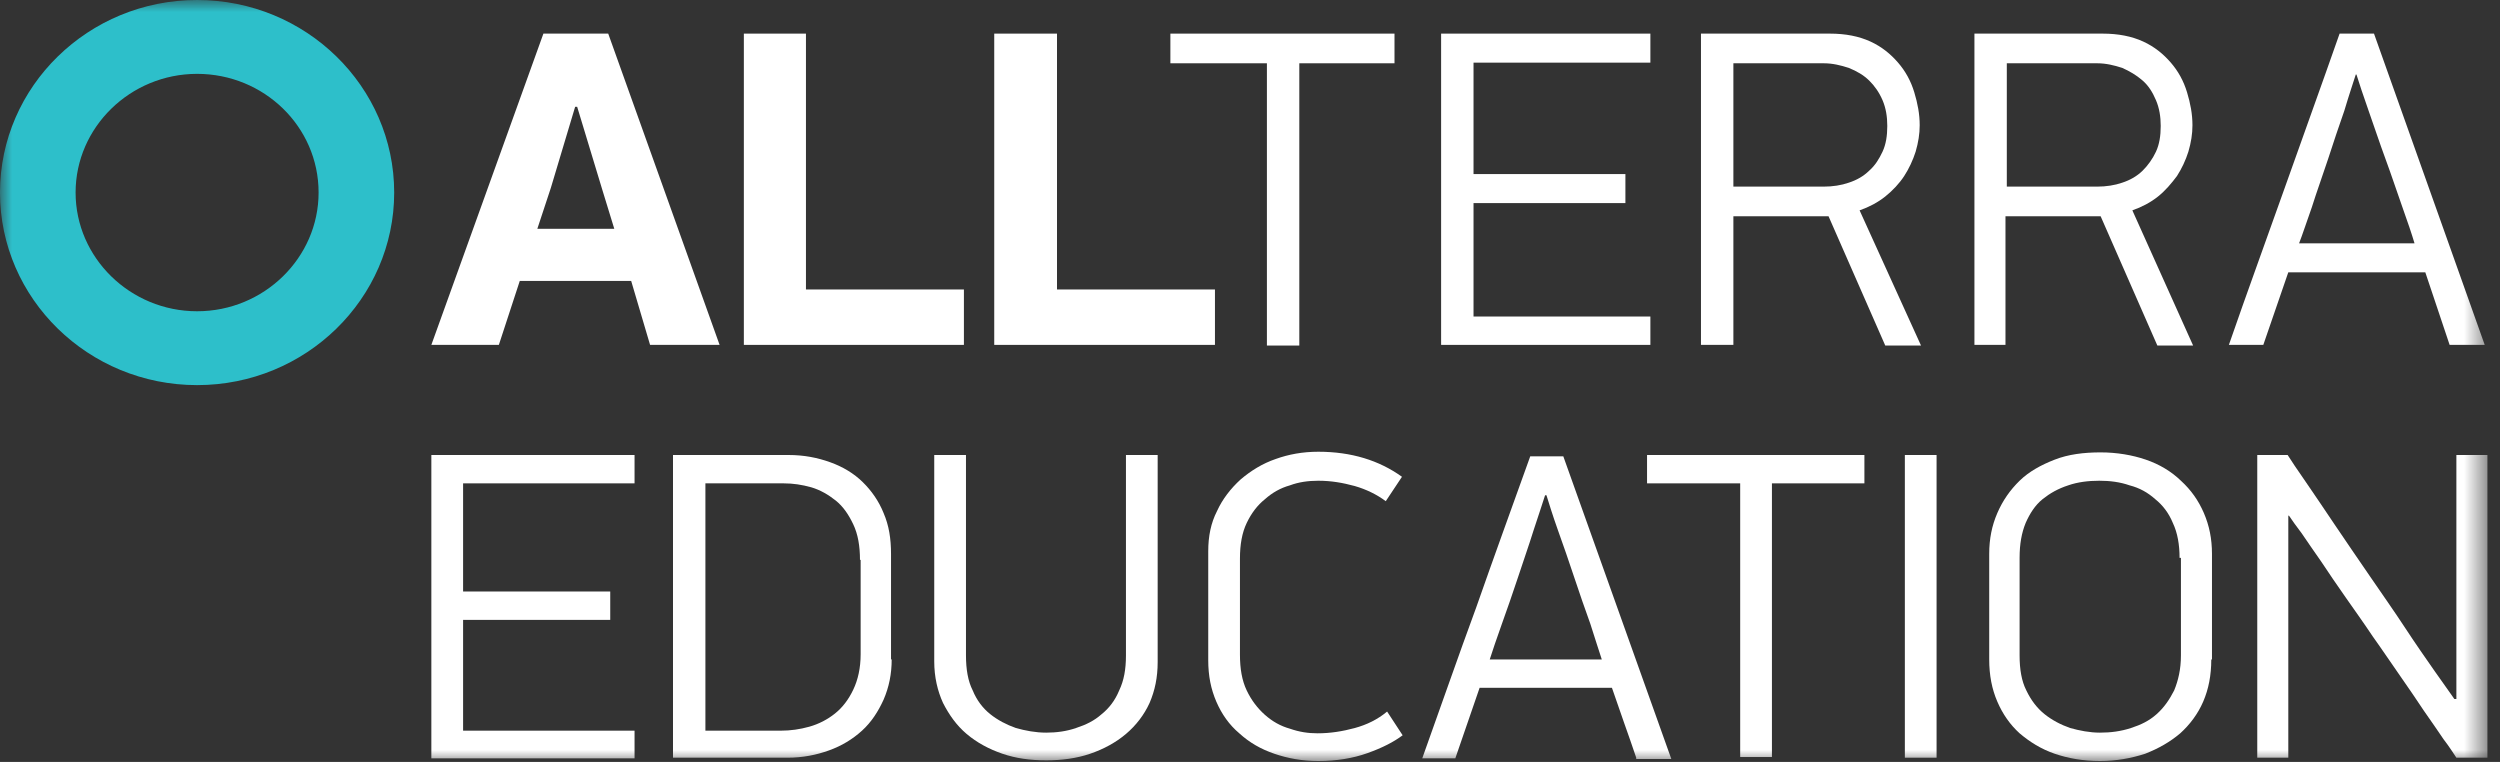 <svg width="105" height="32" viewBox="0 0 105 32" fill="none" xmlns="http://www.w3.org/2000/svg">
<rect x="0" y="0" width="105" height="32" fill="#333333" stroke="none"/>
<mask id="mask0_826_9871" style="mask-type:luminance" maskUnits="userSpaceOnUse" x="0" y="0" width="105" height="32">
<path d="M104.471 0H0V32H104.471V0Z" fill="white"/>
</mask>
<g mask="url(#mask0_826_9871)">
<path d="M8.278 16.175C3.714 16.175 0 12.546 0 8.087C0 3.628 3.714 0 8.278 0C12.843 0 16.556 3.628 16.556 8.087C16.556 12.546 12.843 16.175 8.278 16.175ZM8.278 3.102C5.472 3.102 3.175 5.345 3.175 8.087C3.175 10.829 5.472 13.073 8.278 13.073C11.085 13.073 13.381 10.829 13.381 8.087C13.381 5.318 11.085 3.102 8.278 3.102Z" fill="#2DBFCA"/>
<path d="M26.509 11.798H21.831L20.952 14.485H18.117L22.823 1.412H25.545L30.223 14.485H27.303L26.509 11.798ZM22.568 9.61H25.8L25.29 7.948L24.241 4.486H24.156L23.135 7.893L22.568 9.61Z" fill="white"/>
<path d="M31.242 14.485V1.412H33.85V12.158H40.484V14.485H31.242Z" fill="white"/>
<path d="M41.758 14.485V1.412H44.394V12.158H51.028V14.485H41.758Z" fill="white"/>
<path d="M54.571 2.658V14.513H53.21V2.658H49.156V1.412H58.569V2.658H54.571Z" fill="white"/>
<path d="M60.527 14.485V1.412H69.316V2.631H61.888V7.311H68.267V8.53H61.888V13.294H69.316V14.485H60.527Z" fill="white"/>
<path d="M72.802 14.485H71.441V1.412H76.856C77.509 1.412 78.075 1.523 78.557 1.744C79.039 1.966 79.407 2.271 79.719 2.631C80.031 2.991 80.258 3.406 80.4 3.877C80.542 4.348 80.627 4.791 80.627 5.262C80.627 5.622 80.57 5.982 80.457 6.37C80.343 6.73 80.173 7.09 79.975 7.395C79.777 7.699 79.493 8.004 79.181 8.253C78.869 8.502 78.501 8.696 78.103 8.835L80.683 14.513H79.181L76.799 9.084H72.802V14.485ZM72.802 2.658V7.838H76.601C76.97 7.838 77.338 7.782 77.65 7.672C77.991 7.561 78.274 7.395 78.501 7.173C78.755 6.951 78.925 6.674 79.067 6.37C79.209 6.065 79.266 5.705 79.266 5.29C79.266 4.902 79.209 4.542 79.067 4.209C78.925 3.877 78.727 3.6 78.501 3.379C78.274 3.157 77.991 2.991 77.65 2.852C77.31 2.742 76.97 2.658 76.601 2.658H72.802Z" fill="white"/>
<path d="M84.286 14.485H82.926V1.412H88.312C88.964 1.412 89.531 1.523 90.013 1.744C90.495 1.966 90.863 2.271 91.175 2.631C91.487 2.991 91.714 3.406 91.856 3.877C91.998 4.348 92.083 4.791 92.083 5.262C92.083 5.622 92.026 5.982 91.912 6.37C91.799 6.73 91.629 7.09 91.431 7.395C91.204 7.699 90.949 8.004 90.637 8.253C90.325 8.502 89.957 8.696 89.559 8.835L92.111 14.513H90.609L88.227 9.084H84.23V14.485H84.286ZM84.286 2.658V7.838H88.085C88.454 7.838 88.823 7.782 89.135 7.672C89.475 7.561 89.757 7.395 89.985 7.173C90.211 6.951 90.41 6.674 90.551 6.37C90.693 6.065 90.75 5.705 90.75 5.29C90.75 4.902 90.693 4.542 90.551 4.209C90.41 3.877 90.24 3.6 89.985 3.379C89.729 3.157 89.446 2.991 89.135 2.852C88.794 2.742 88.454 2.658 88.085 2.658H84.286Z" fill="white"/>
<path d="M102.884 14.485C102.714 13.986 102.544 13.46 102.374 12.962C102.204 12.463 102.033 11.937 101.863 11.438H96.108L95.059 14.485H93.613C94.379 12.269 95.173 10.109 95.938 7.948C96.703 5.788 97.497 3.6 98.263 1.412H99.708L104.358 14.485H102.884ZM98.943 3.129C98.829 3.489 98.659 3.988 98.461 4.653C98.234 5.29 98.007 5.982 97.781 6.674C97.553 7.367 97.299 8.059 97.1 8.696C96.873 9.333 96.703 9.86 96.561 10.22H101.41C101.296 9.832 101.126 9.333 100.899 8.696C100.672 8.059 100.446 7.367 100.19 6.674C99.935 5.982 99.708 5.29 99.482 4.653C99.255 4.016 99.085 3.489 98.971 3.129H98.943Z" fill="white"/>
<path d="M18.117 31.823V19.11H26.651V20.301H19.45V24.843H25.63V26.035H19.45V30.688H26.651V31.851H18.117V31.823Z" fill="white"/>
<path d="M37.451 27.696C37.451 28.306 37.338 28.86 37.111 29.386C36.884 29.884 36.601 30.327 36.204 30.688C35.807 31.048 35.353 31.325 34.815 31.518C34.276 31.712 33.709 31.823 33.085 31.823H28.266V19.11H33.114C33.766 19.11 34.333 19.221 34.871 19.415C35.41 19.609 35.864 19.886 36.232 20.246C36.601 20.606 36.912 21.049 37.111 21.548C37.338 22.074 37.423 22.628 37.423 23.265V27.696H37.451ZM36.119 23.514C36.119 22.933 36.034 22.434 35.835 22.018C35.637 21.603 35.41 21.271 35.098 21.021C34.786 20.772 34.446 20.578 34.078 20.468C33.681 20.357 33.312 20.301 32.915 20.301H29.627V30.688H32.802C33.199 30.688 33.596 30.632 33.992 30.521C34.389 30.41 34.758 30.217 35.07 29.967C35.382 29.718 35.637 29.386 35.835 28.97C36.034 28.555 36.147 28.056 36.147 27.475V23.514H36.119Z" fill="white"/>
<path d="M48.282 29.524C48.055 30.023 47.715 30.466 47.29 30.826C46.864 31.186 46.354 31.463 45.787 31.657C45.22 31.851 44.596 31.934 43.944 31.934C43.264 31.934 42.669 31.851 42.102 31.657C41.535 31.463 41.024 31.186 40.599 30.826C40.174 30.466 39.862 30.023 39.607 29.524C39.38 29.026 39.238 28.444 39.238 27.779V19.11H40.571V27.53C40.571 28.112 40.656 28.61 40.854 28.998C41.024 29.413 41.279 29.746 41.591 29.995C41.903 30.244 42.272 30.438 42.669 30.577C43.066 30.688 43.491 30.771 43.944 30.771C44.37 30.771 44.795 30.715 45.192 30.577C45.617 30.438 45.957 30.272 46.269 29.995C46.581 29.746 46.836 29.413 47.006 28.998C47.205 28.583 47.29 28.112 47.29 27.53V19.11H48.622V27.807C48.622 28.444 48.509 28.998 48.282 29.524Z" fill="white"/>
<path d="M55.367 18.973C56.756 18.973 57.919 19.333 58.883 20.025L58.202 21.05C57.834 20.773 57.38 20.551 56.898 20.413C56.388 20.274 55.906 20.191 55.367 20.191C54.942 20.191 54.545 20.247 54.176 20.385C53.78 20.496 53.439 20.69 53.127 20.967C52.816 21.216 52.56 21.548 52.362 21.964C52.163 22.379 52.078 22.878 52.078 23.459V27.503C52.078 28.085 52.163 28.583 52.362 28.999C52.56 29.414 52.816 29.747 53.127 30.024C53.439 30.3 53.78 30.494 54.176 30.605C54.573 30.744 54.942 30.799 55.339 30.799C55.877 30.799 56.388 30.716 56.898 30.578C57.408 30.439 57.862 30.217 58.259 29.885L58.911 30.882C58.542 31.159 58.06 31.408 57.437 31.63C56.813 31.852 56.133 31.962 55.367 31.962C54.687 31.962 54.091 31.852 53.524 31.658C52.957 31.464 52.475 31.187 52.05 30.799C51.625 30.439 51.313 29.996 51.086 29.47C50.859 28.943 50.746 28.389 50.746 27.725V23.155C50.746 22.518 50.859 21.964 51.115 21.465C51.341 20.967 51.682 20.524 52.107 20.136C52.532 19.776 53.014 19.471 53.581 19.277C54.12 19.083 54.715 18.973 55.367 18.973Z" fill="white"/>
<path d="M68.721 31.823C68.551 31.325 68.381 30.826 68.211 30.355C68.041 29.857 67.871 29.386 67.701 28.887H62.144L61.123 31.851H59.734C60.5 29.718 61.237 27.586 62.002 25.509C62.739 23.404 63.505 21.299 64.27 19.166H65.659L70.196 31.879H68.721V31.823ZM64.894 20.8C64.781 21.16 64.611 21.659 64.412 22.268C64.214 22.905 63.987 23.542 63.76 24.235C63.533 24.927 63.306 25.564 63.08 26.201C62.853 26.838 62.683 27.337 62.569 27.697H67.275C67.162 27.337 66.992 26.838 66.794 26.201C66.567 25.564 66.34 24.927 66.113 24.235C65.886 23.542 65.659 22.905 65.433 22.268C65.206 21.631 65.064 21.16 64.951 20.8H64.894Z" fill="white"/>
<path d="M74.421 20.301V31.795H73.088V20.301H69.176V19.11H78.305V20.301H74.421Z" fill="white"/>
<path d="M80.004 31.823V19.11H81.336V31.823H80.004Z" fill="white"/>
<path d="M92.874 27.697C92.874 28.361 92.761 28.943 92.534 29.469C92.307 29.995 91.967 30.439 91.57 30.799C91.145 31.159 90.663 31.436 90.097 31.657C89.501 31.851 88.877 31.962 88.197 31.962C87.488 31.962 86.864 31.851 86.297 31.657C85.73 31.463 85.248 31.159 84.823 30.799C84.426 30.439 84.114 29.995 83.888 29.469C83.66 28.943 83.547 28.361 83.547 27.697V23.265C83.547 22.628 83.66 22.074 83.888 21.548C84.114 21.022 84.426 20.579 84.823 20.191C85.22 19.803 85.73 19.526 86.297 19.305C86.864 19.083 87.516 19 88.225 19C88.905 19 89.557 19.111 90.125 19.305C90.691 19.498 91.201 19.803 91.599 20.191C92.024 20.579 92.336 21.022 92.563 21.548C92.789 22.074 92.903 22.628 92.903 23.265V27.697H92.874ZM91.542 23.431C91.542 22.878 91.457 22.379 91.259 21.963C91.089 21.548 90.833 21.216 90.521 20.966C90.209 20.689 89.869 20.495 89.444 20.385C89.047 20.246 88.622 20.191 88.168 20.191C87.715 20.191 87.261 20.246 86.864 20.385C86.439 20.523 86.098 20.717 85.787 20.966C85.475 21.216 85.248 21.576 85.078 21.963C84.908 22.379 84.823 22.85 84.823 23.431V27.53C84.823 28.112 84.908 28.611 85.106 28.998C85.305 29.414 85.56 29.746 85.872 29.995C86.184 30.245 86.552 30.439 86.949 30.577C87.346 30.688 87.772 30.771 88.197 30.771C88.65 30.771 89.075 30.716 89.501 30.577C89.926 30.439 90.266 30.273 90.578 29.995C90.89 29.718 91.117 29.386 91.315 28.998C91.485 28.583 91.599 28.112 91.599 27.53V23.431H91.542Z" fill="white"/>
<path d="M103.168 29.33V19.11H104.472V31.823H103.168C103.055 31.657 102.885 31.38 102.629 31.048C102.403 30.715 102.119 30.3 101.807 29.857C101.495 29.386 101.155 28.887 100.787 28.361C100.418 27.835 100.05 27.281 99.653 26.727C99.284 26.173 98.887 25.619 98.519 25.093C98.15 24.567 97.81 24.068 97.498 23.597C97.186 23.154 96.903 22.739 96.676 22.406C96.421 22.074 96.251 21.825 96.138 21.659H96.109V31.823H94.805V19.11H96.081C96.222 19.332 96.478 19.72 96.846 20.246C97.214 20.772 97.612 21.381 98.065 22.046C98.519 22.711 99.001 23.431 99.539 24.206C100.05 24.954 100.56 25.674 101.013 26.367C101.467 27.059 101.893 27.669 102.261 28.195C102.629 28.721 102.913 29.109 103.083 29.358H103.168V29.33Z" fill="white"/>
</g>
</svg>
